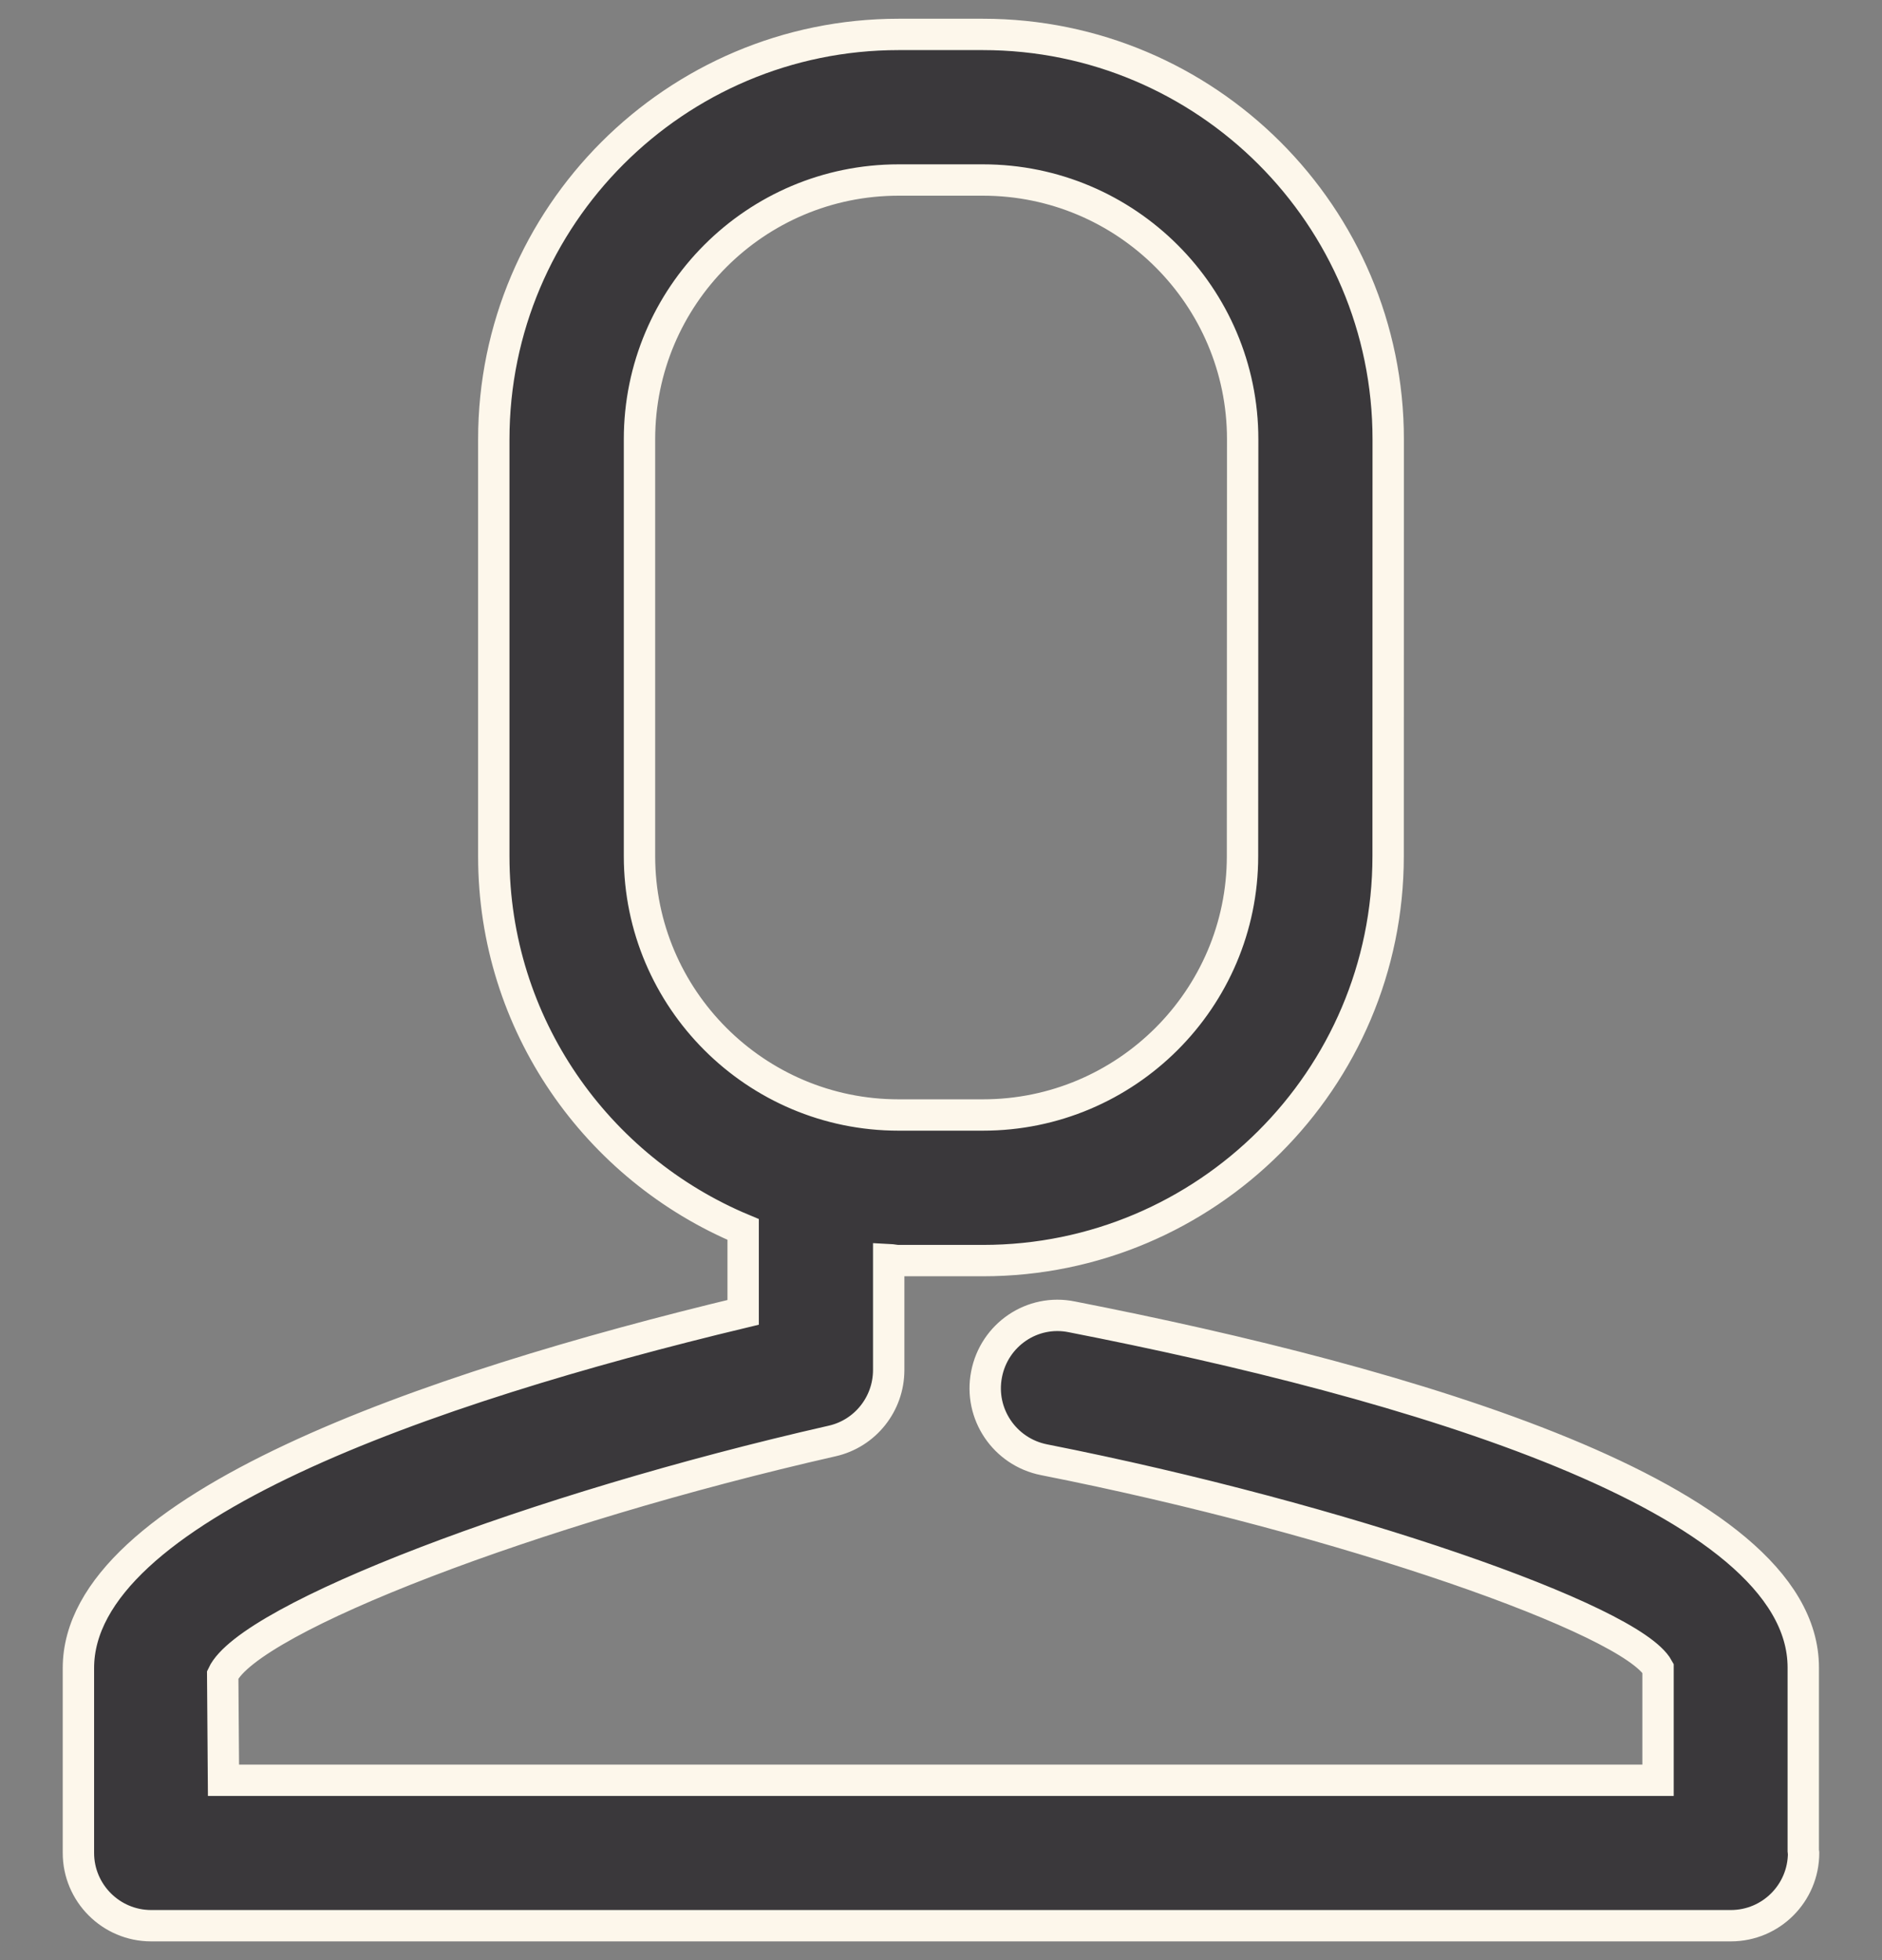 <svg width="24" height="25" viewBox="0 0 24 25" fill="none" xmlns="http://www.w3.org/2000/svg">
<rect x="0" y="0" width="24" height="25" fill="#808080" stroke="none"/>
<path d="M22.996 21.268C22.996 19.084 17.927 17.629 13.671 16.796C13.164 16.691 12.678 17.025 12.581 17.529C12.483 18.032 12.811 18.518 13.314 18.618C17.14 19.374 20.805 20.657 21.144 21.277L21.144 22.706H2.85L2.84 21.361C3.176 20.639 6.806 19.244 10.611 18.379C11.034 18.284 11.333 17.906 11.333 17.474V16.065C11.375 16.067 11.416 16.078 11.459 16.078H12.535C15.383 16.078 17.702 13.767 17.702 10.92L17.703 5.603C17.703 2.754 15.385 0.439 12.535 0.439H11.459C8.613 0.439 6.297 2.755 6.297 5.603V10.922C6.297 13.065 7.611 14.902 9.477 15.681V16.738C5.449 17.705 1 19.238 1 21.275V23.633C1 24.144 1.416 24.561 1.928 24.561H22.072C22.586 24.561 23 24.144 23 23.633C23 23.626 22.996 23.622 22.996 23.615L22.996 21.268ZM8.155 10.92V5.602C8.155 3.777 9.635 2.296 11.459 2.296H12.535C14.363 2.296 15.847 3.78 15.847 5.602L15.845 10.92C15.845 12.738 14.361 14.221 12.535 14.221H11.459C9.637 14.221 8.155 12.738 8.155 10.92H8.155Z" fill="#3A383B" stroke="#FDF7EB" stroke-width="0.4"/>
</svg>
